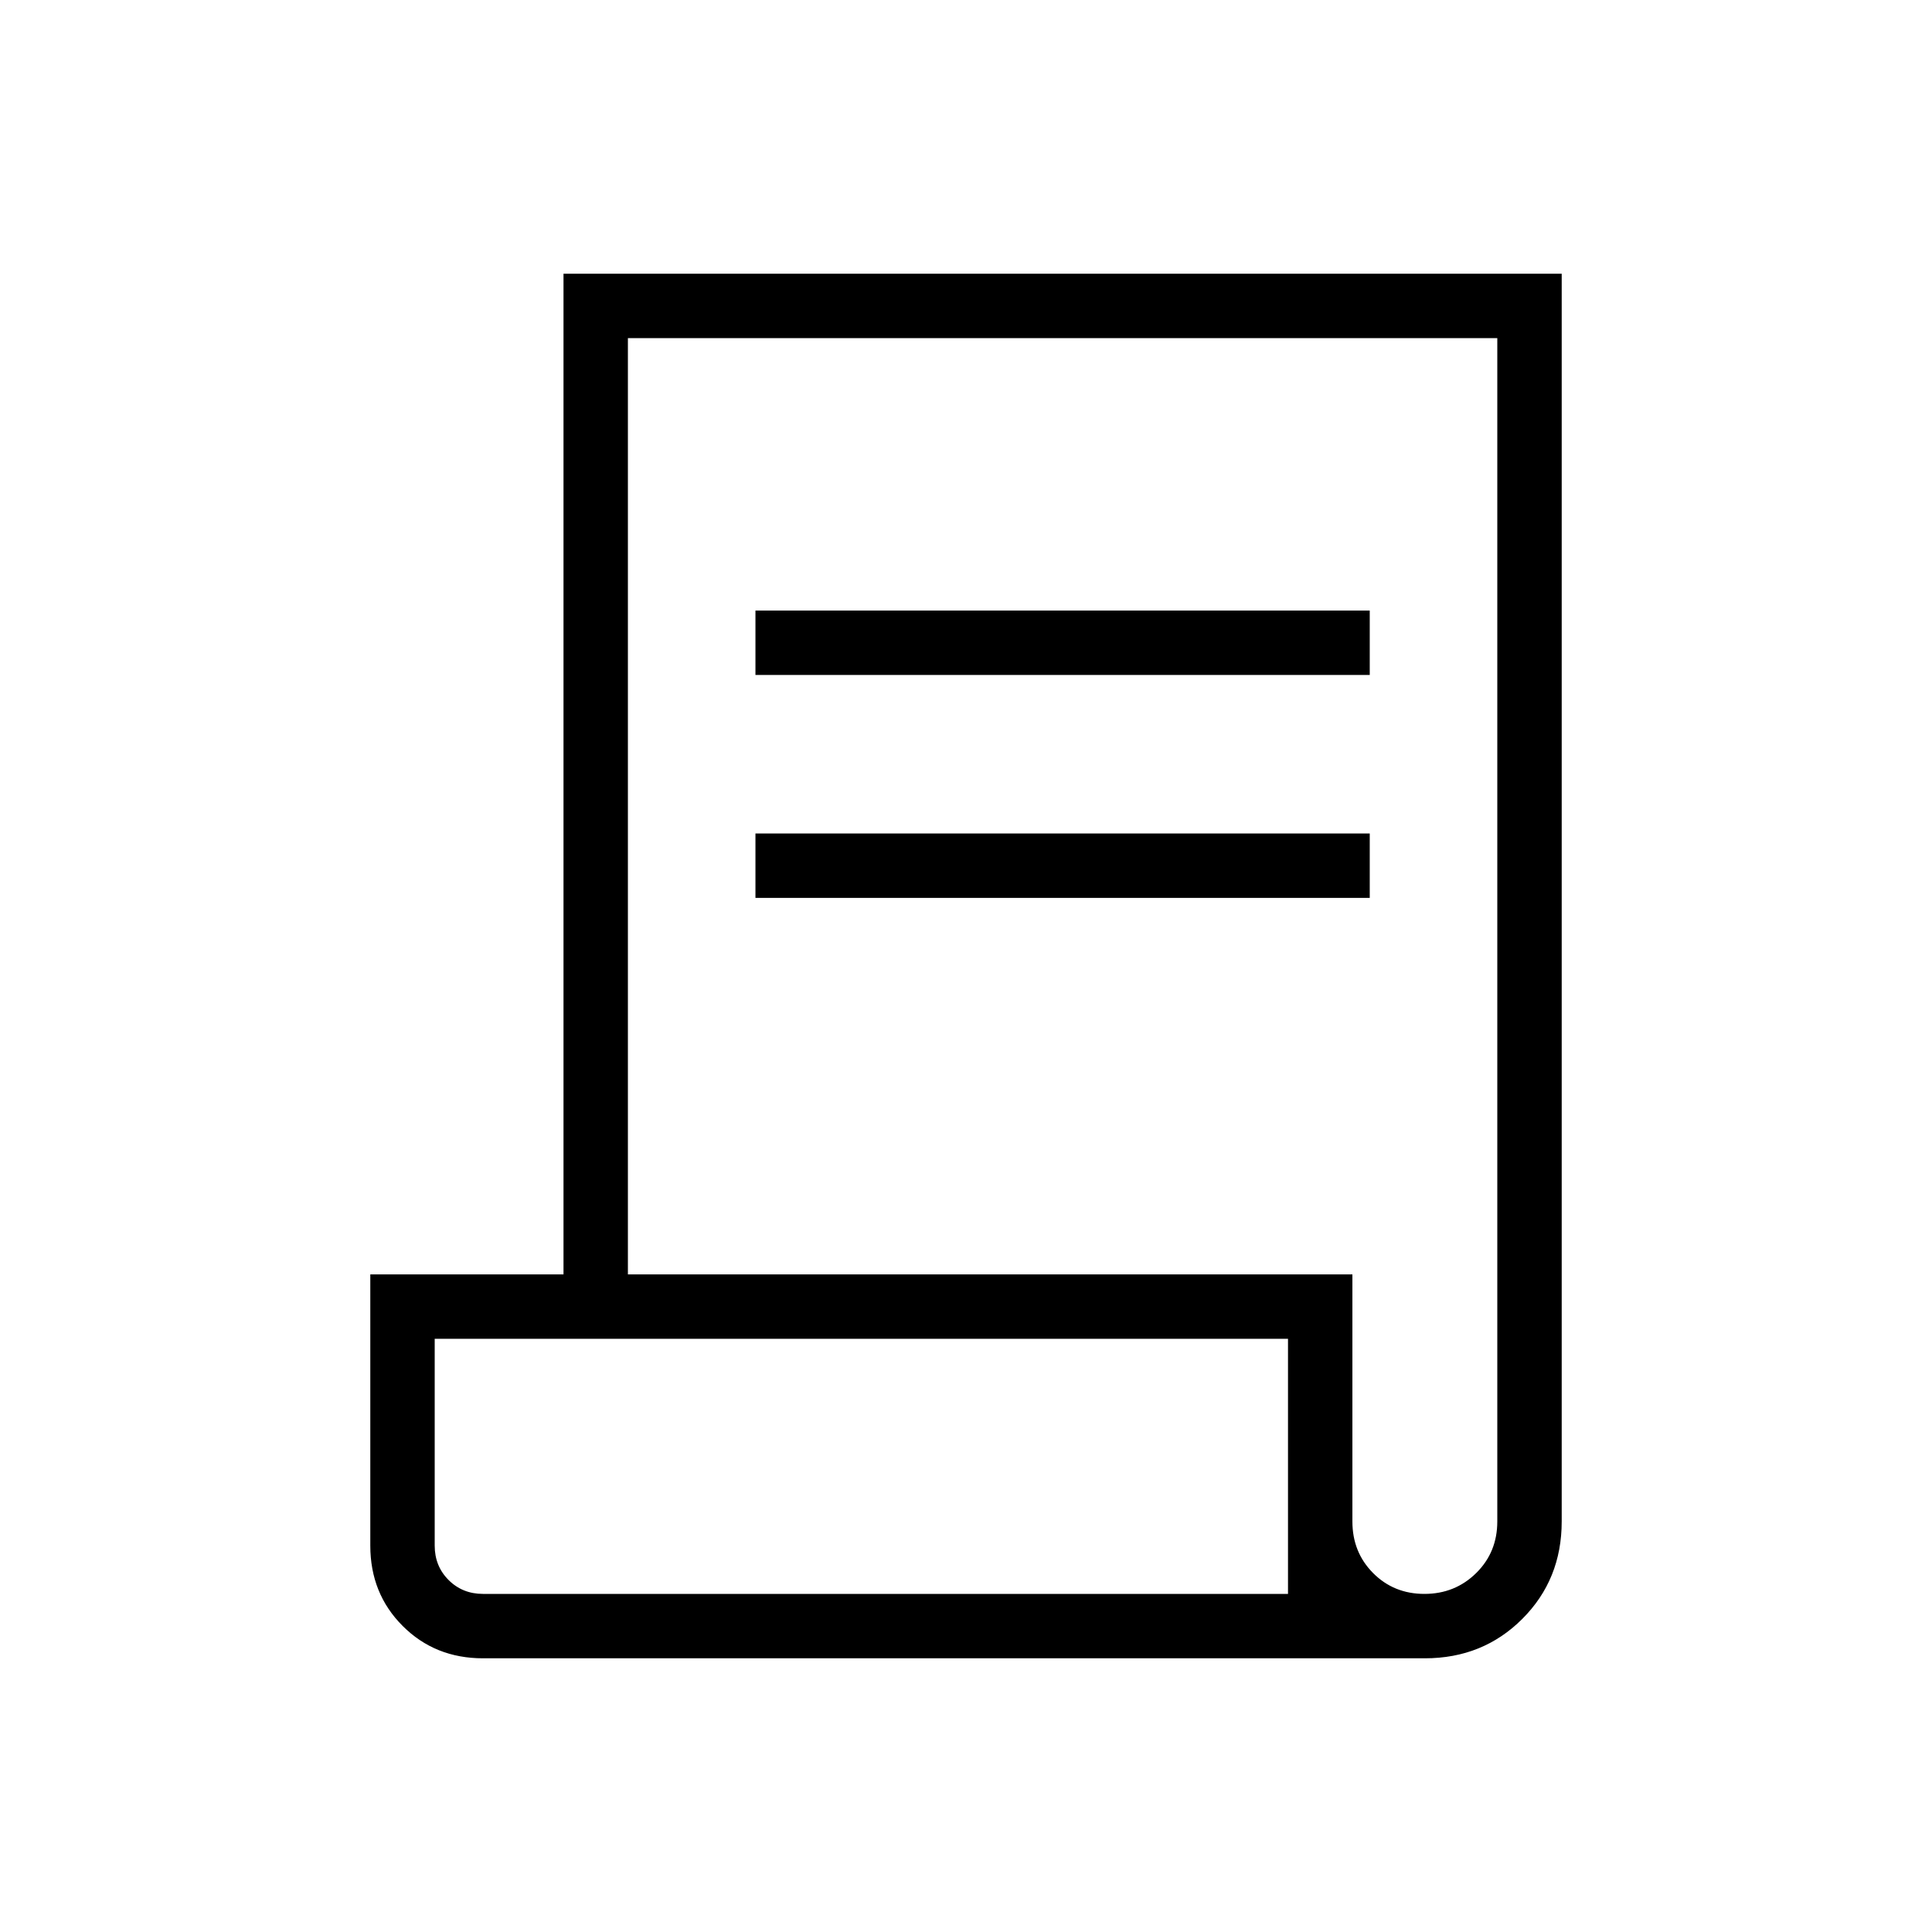 <svg xmlns="http://www.w3.org/2000/svg" height="20" viewBox="0 -960 960 960" width="20"><path d="M240-136q-23.85 0-39.92-16.08Q184-168.15 184-192v-134.77h96V-824h496v620q0 28.85-19.58 48.42Q736.85-136 708-136H240Zm467.79-32q15.21 0 25.71-10.35T744-204v-588H312v465.23h360V-204q0 15.3 10.29 25.65Q692.58-168 707.79-168ZM375.38-624.62v-32h305.24v32H375.38Zm0 110.77v-32h305.24v32H375.38ZM240-168h400v-126.77H216V-192q0 10.2 6.9 17.1 6.9 6.9 17.1 6.9Zm0 0h-24 424-400Z"/></svg>